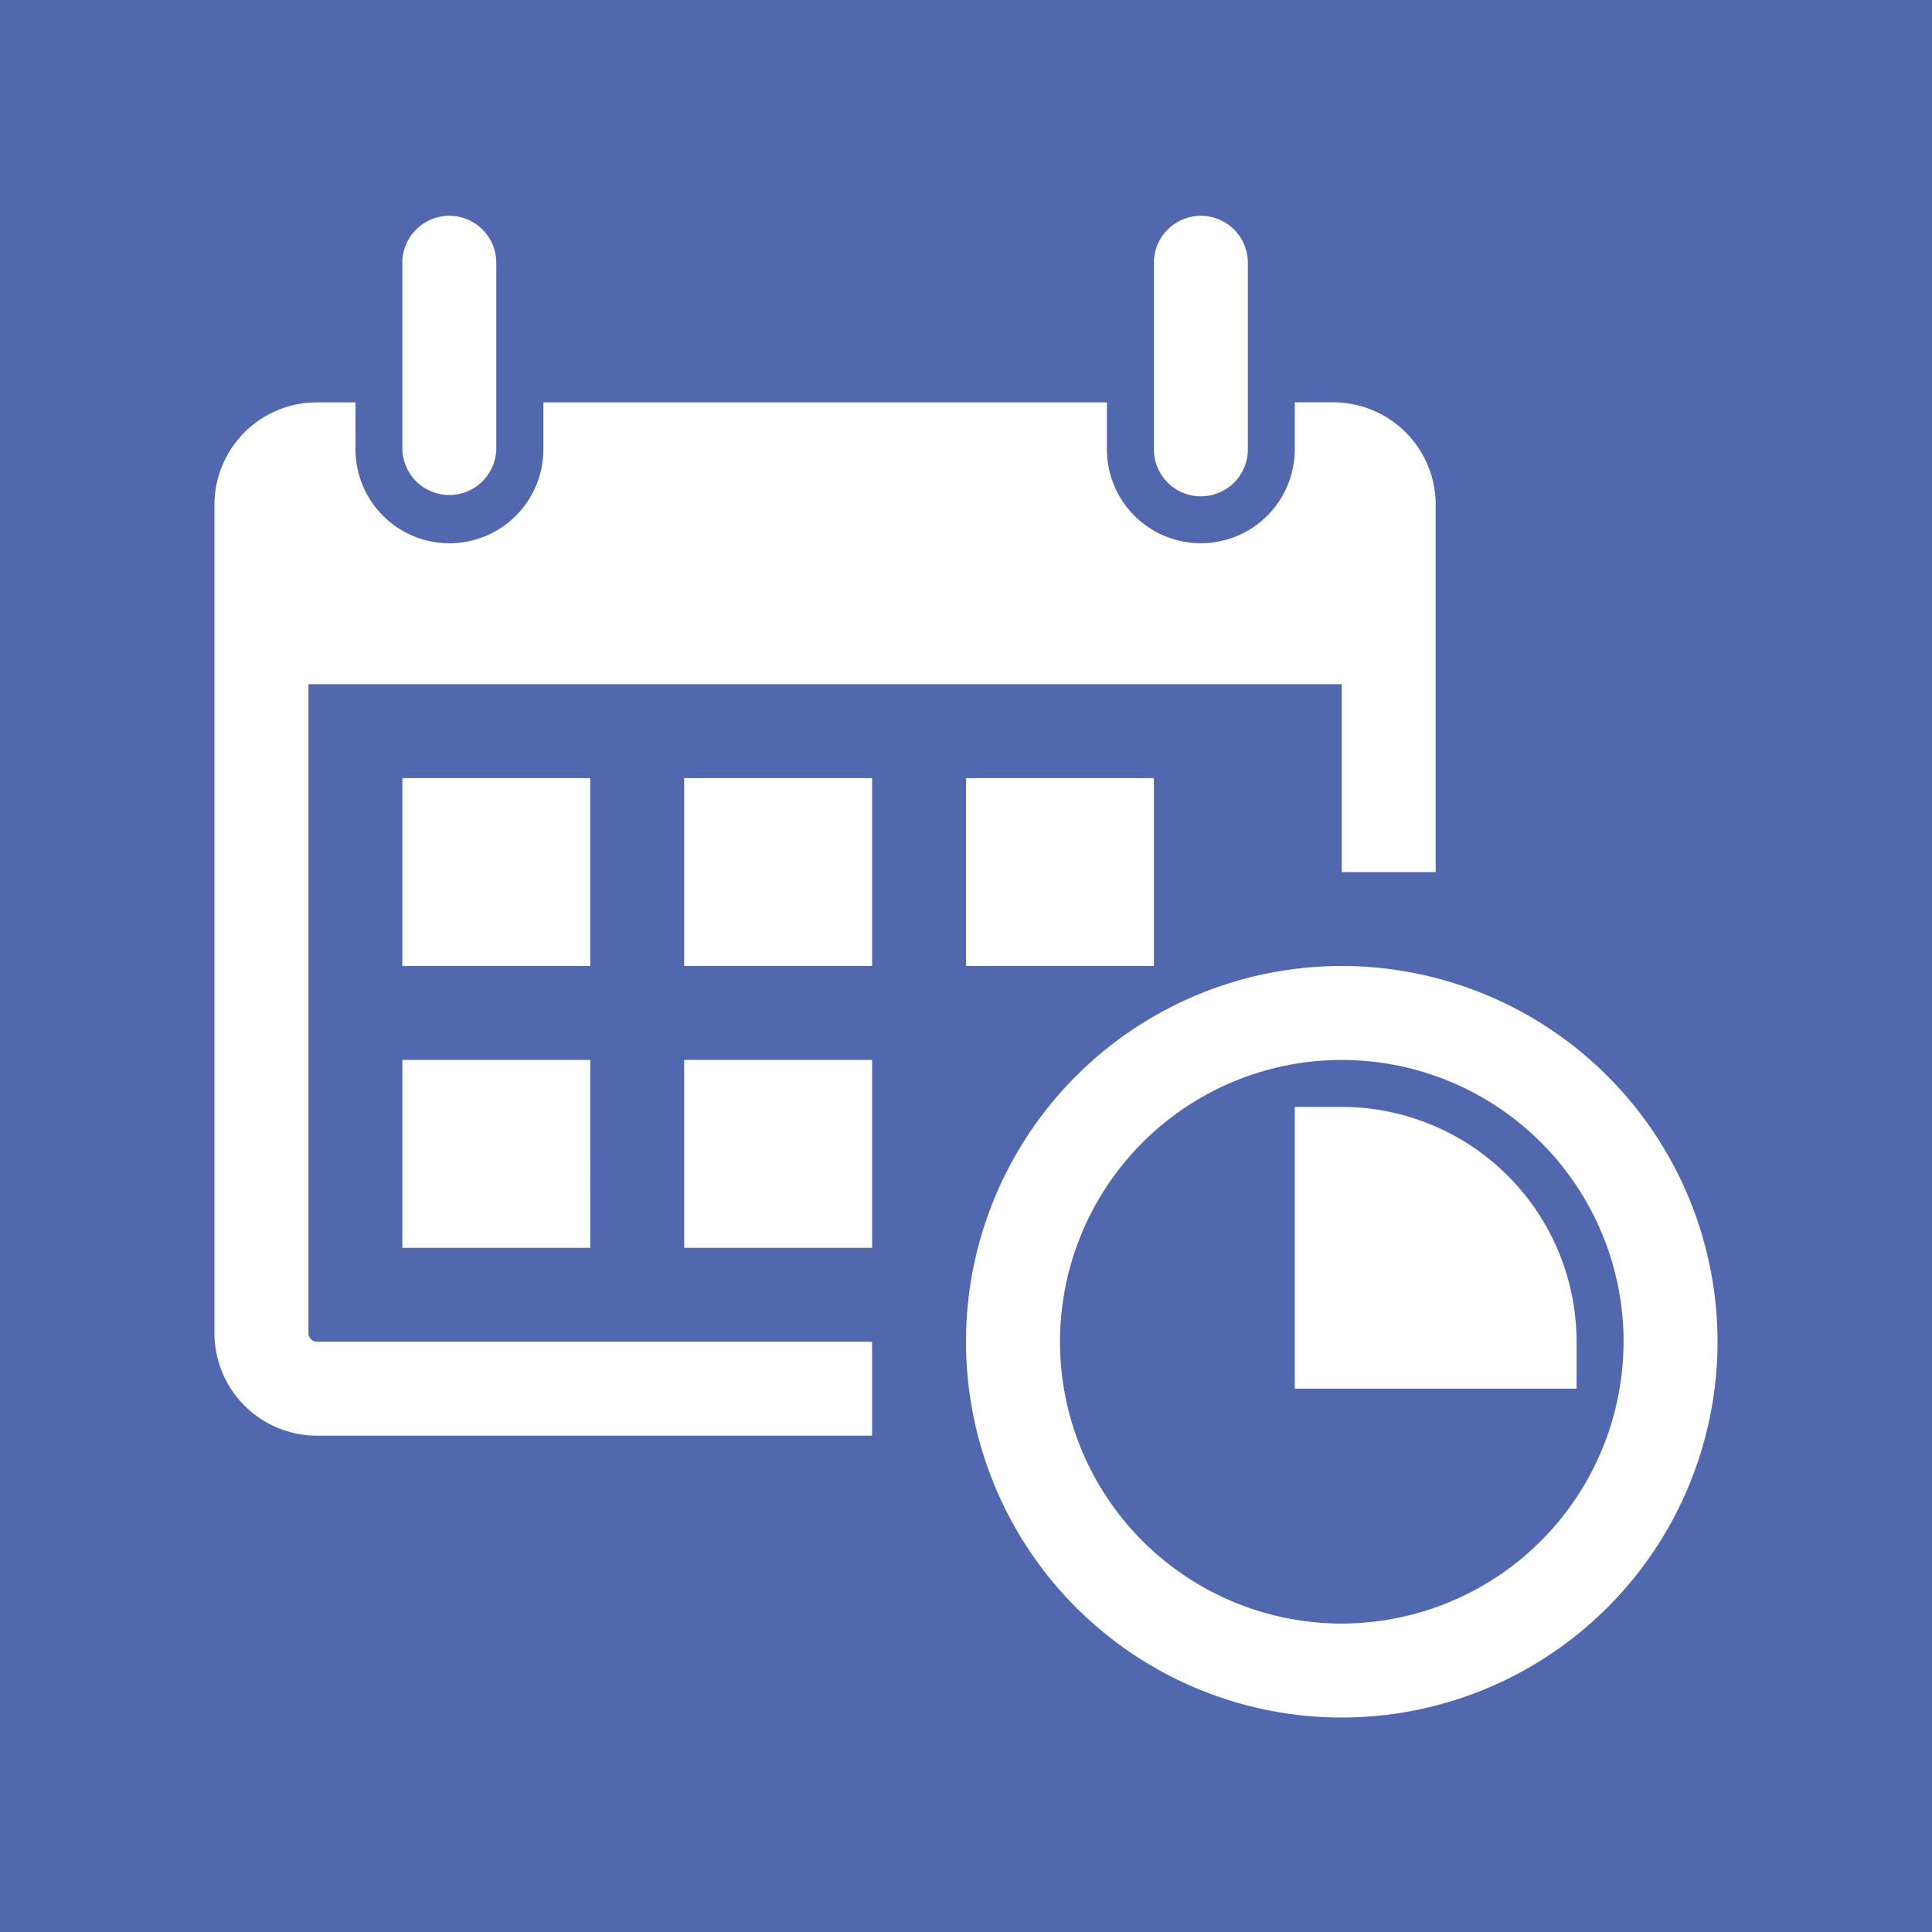 <svg id="Layer_1" data-name="Layer 1" xmlns="http://www.w3.org/2000/svg" viewBox="0 0 512 512"><title>calendar-quarter</title><rect width="512" height="512" fill="#5168ae"/><path d="M106.63,119.08V69.29a12.45,12.45,0,0,1,24.89,0v49.79a12.45,12.45,0,0,1-24.89,0Zm211.61,12.45a12.44,12.44,0,0,0,12.45-12.45V69.29a12.45,12.45,0,0,0-24.89,0v49.79A12.44,12.44,0,0,0,318.24,131.53ZM455.16,355.58A99.58,99.58,0,1,1,355.58,256,99.58,99.58,0,0,1,455.16,355.58Zm-24.89,0a74.68,74.68,0,1,0-74.68,74.68A74.77,74.77,0,0,0,430.26,355.58ZM156.42,206.21H106.63V256h49.79ZM106.63,330.68h49.79V280.89H106.63ZM181.32,256h49.79V206.21H181.32Zm0,74.68h49.79V280.89H181.32ZM81.74,353.1V181.32H355.58v49.79h24.89V134a27.16,27.16,0,0,0-27-27.38H343.13v12.45a24.89,24.89,0,0,1-49.79,0V106.63H144v12.45a24.89,24.89,0,1,1-49.79,0V106.63H83.83a27.17,27.17,0,0,0-27,27.38V353.1a27.2,27.2,0,0,0,27,27.37H231.11V355.58H83.83A2.36,2.36,0,0,1,81.74,353.1ZM305.79,256V206.21H256V256Zm49.79,37.34H343.13V368h74.68V355.58A62.29,62.29,0,0,0,355.58,293.34Z" fill="#fff"/></svg>